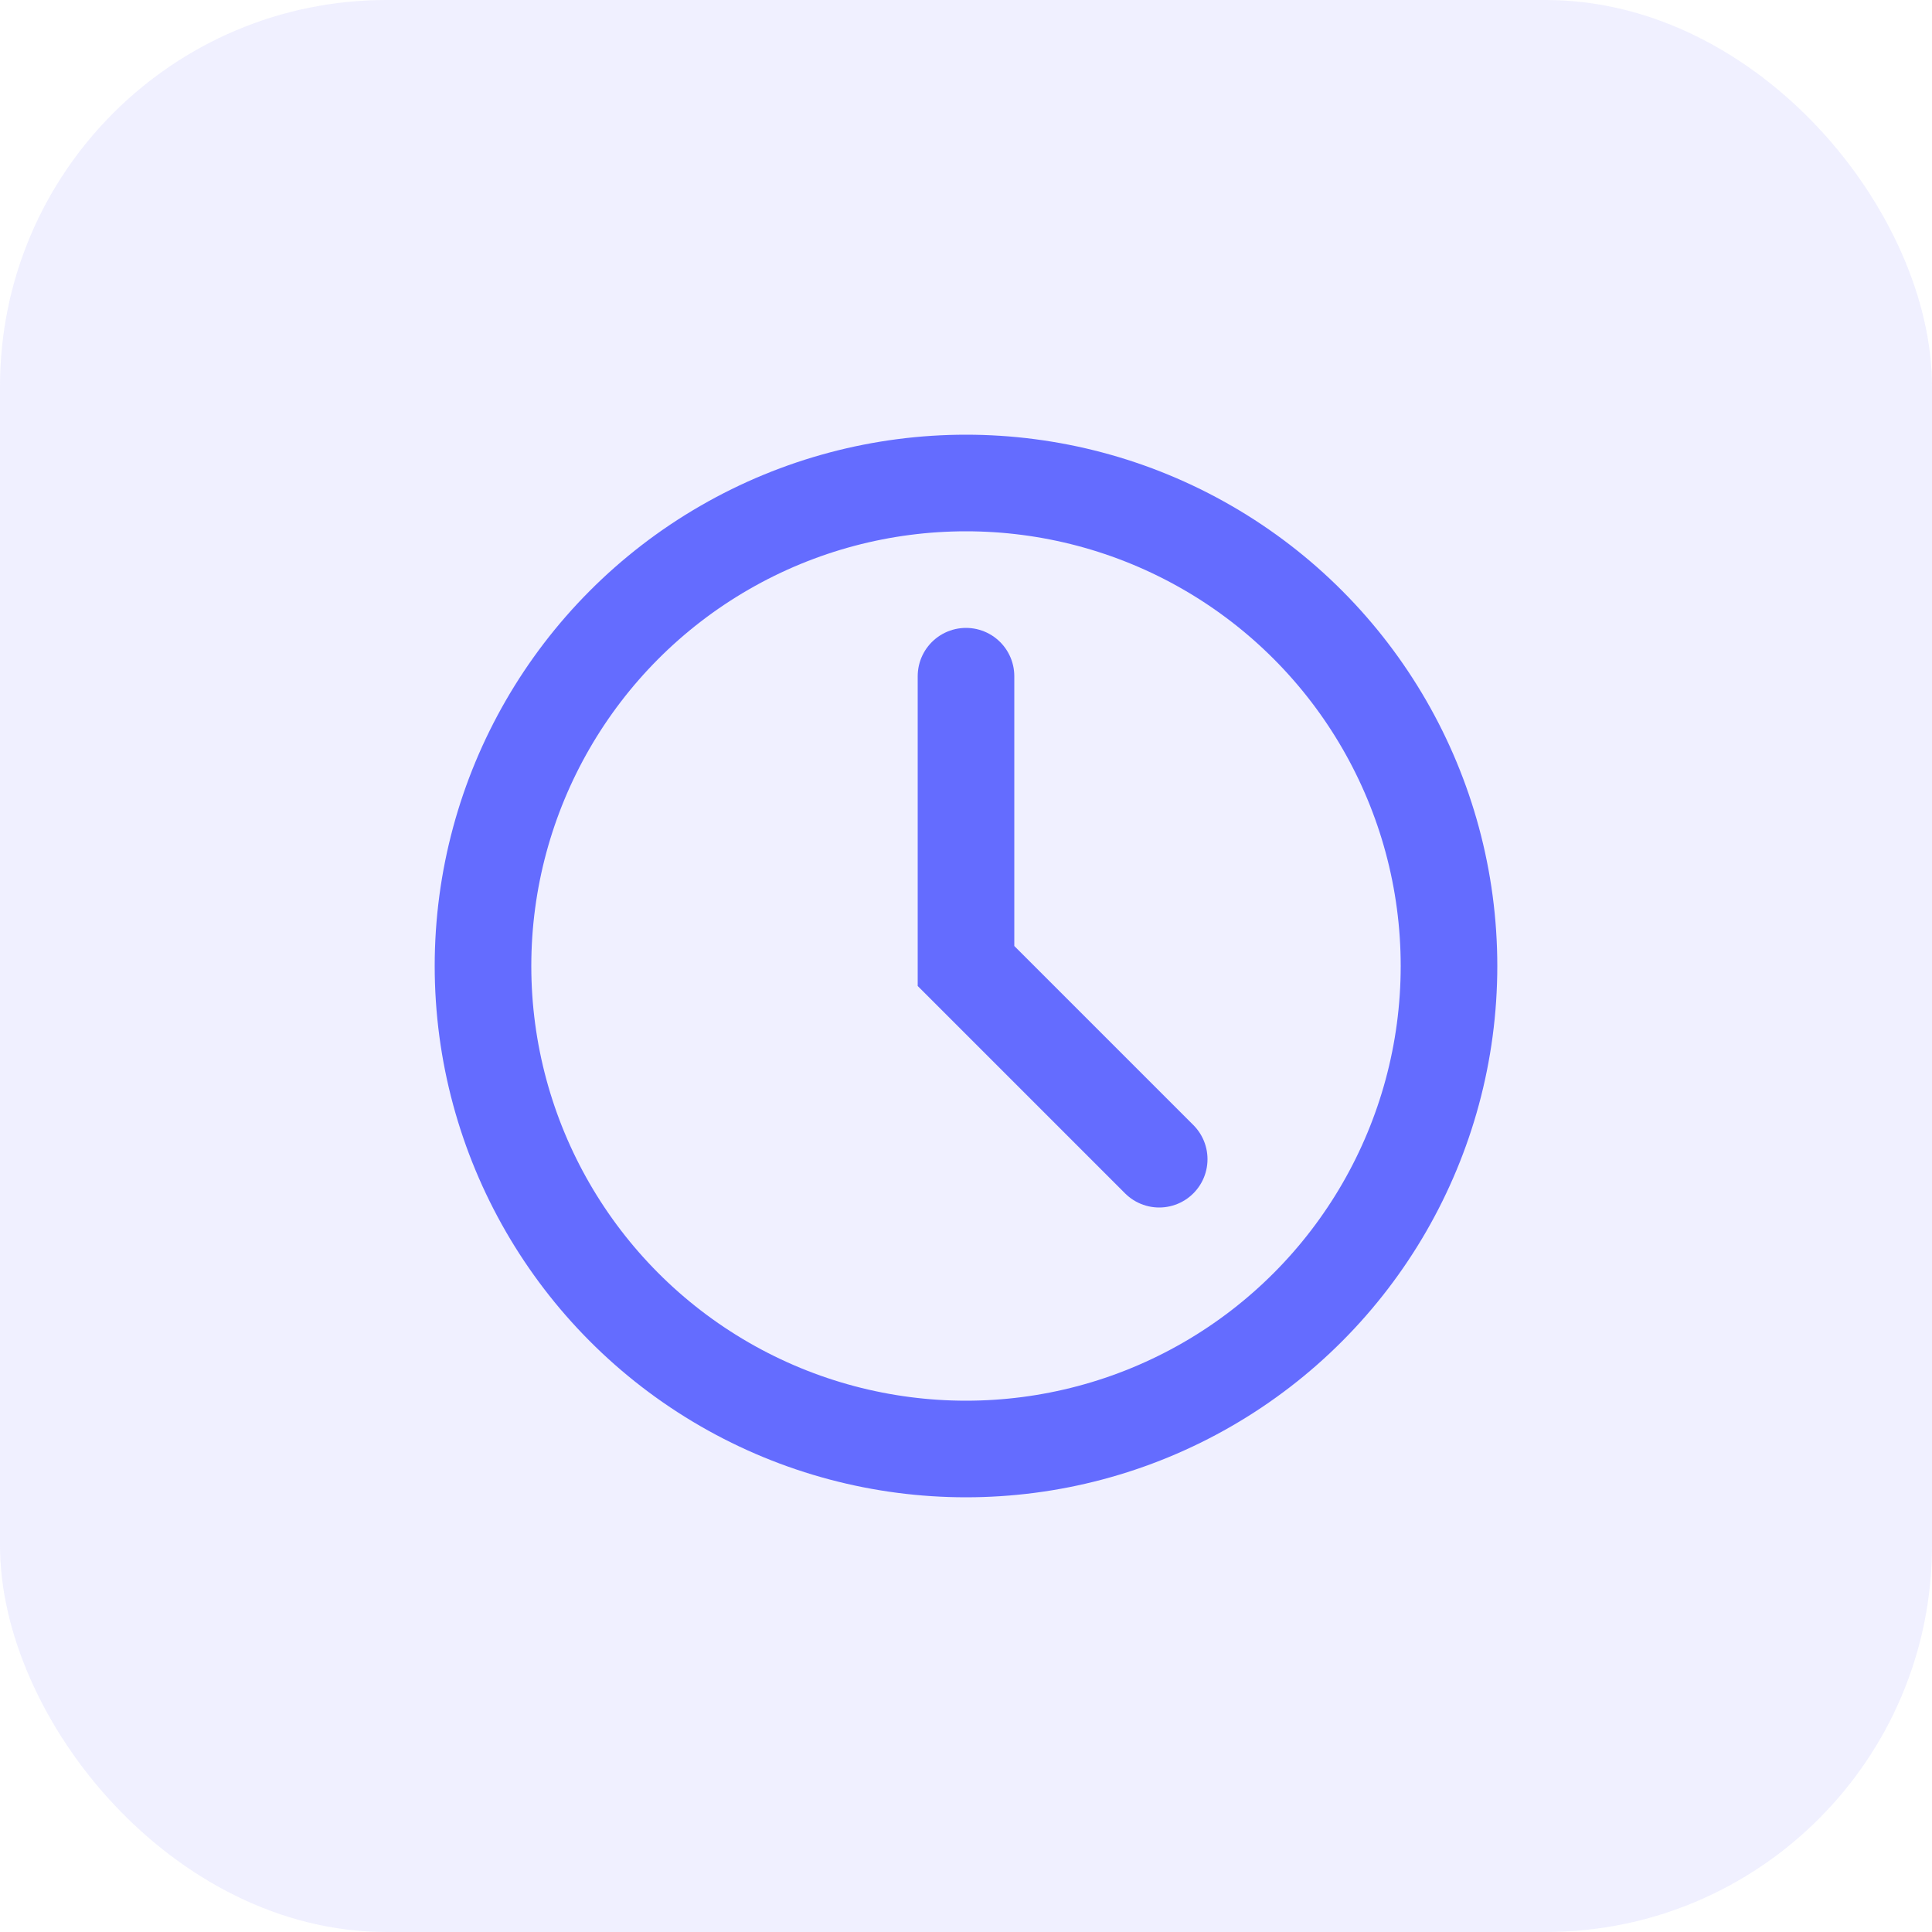 <svg width="40" height="40" viewBox="0 0 40 40" fill="none" xmlns="http://www.w3.org/2000/svg">
  <rect width="40" height="40" rx="8" fill="#646cff" fill-opacity="0.1"/>
  <circle cx="20" cy="20" r="10" stroke="#646cff" stroke-width="2"/>
  <path d="M20 14V20L24 24" stroke="#646cff" stroke-width="2" stroke-linecap="round"/>
</svg>